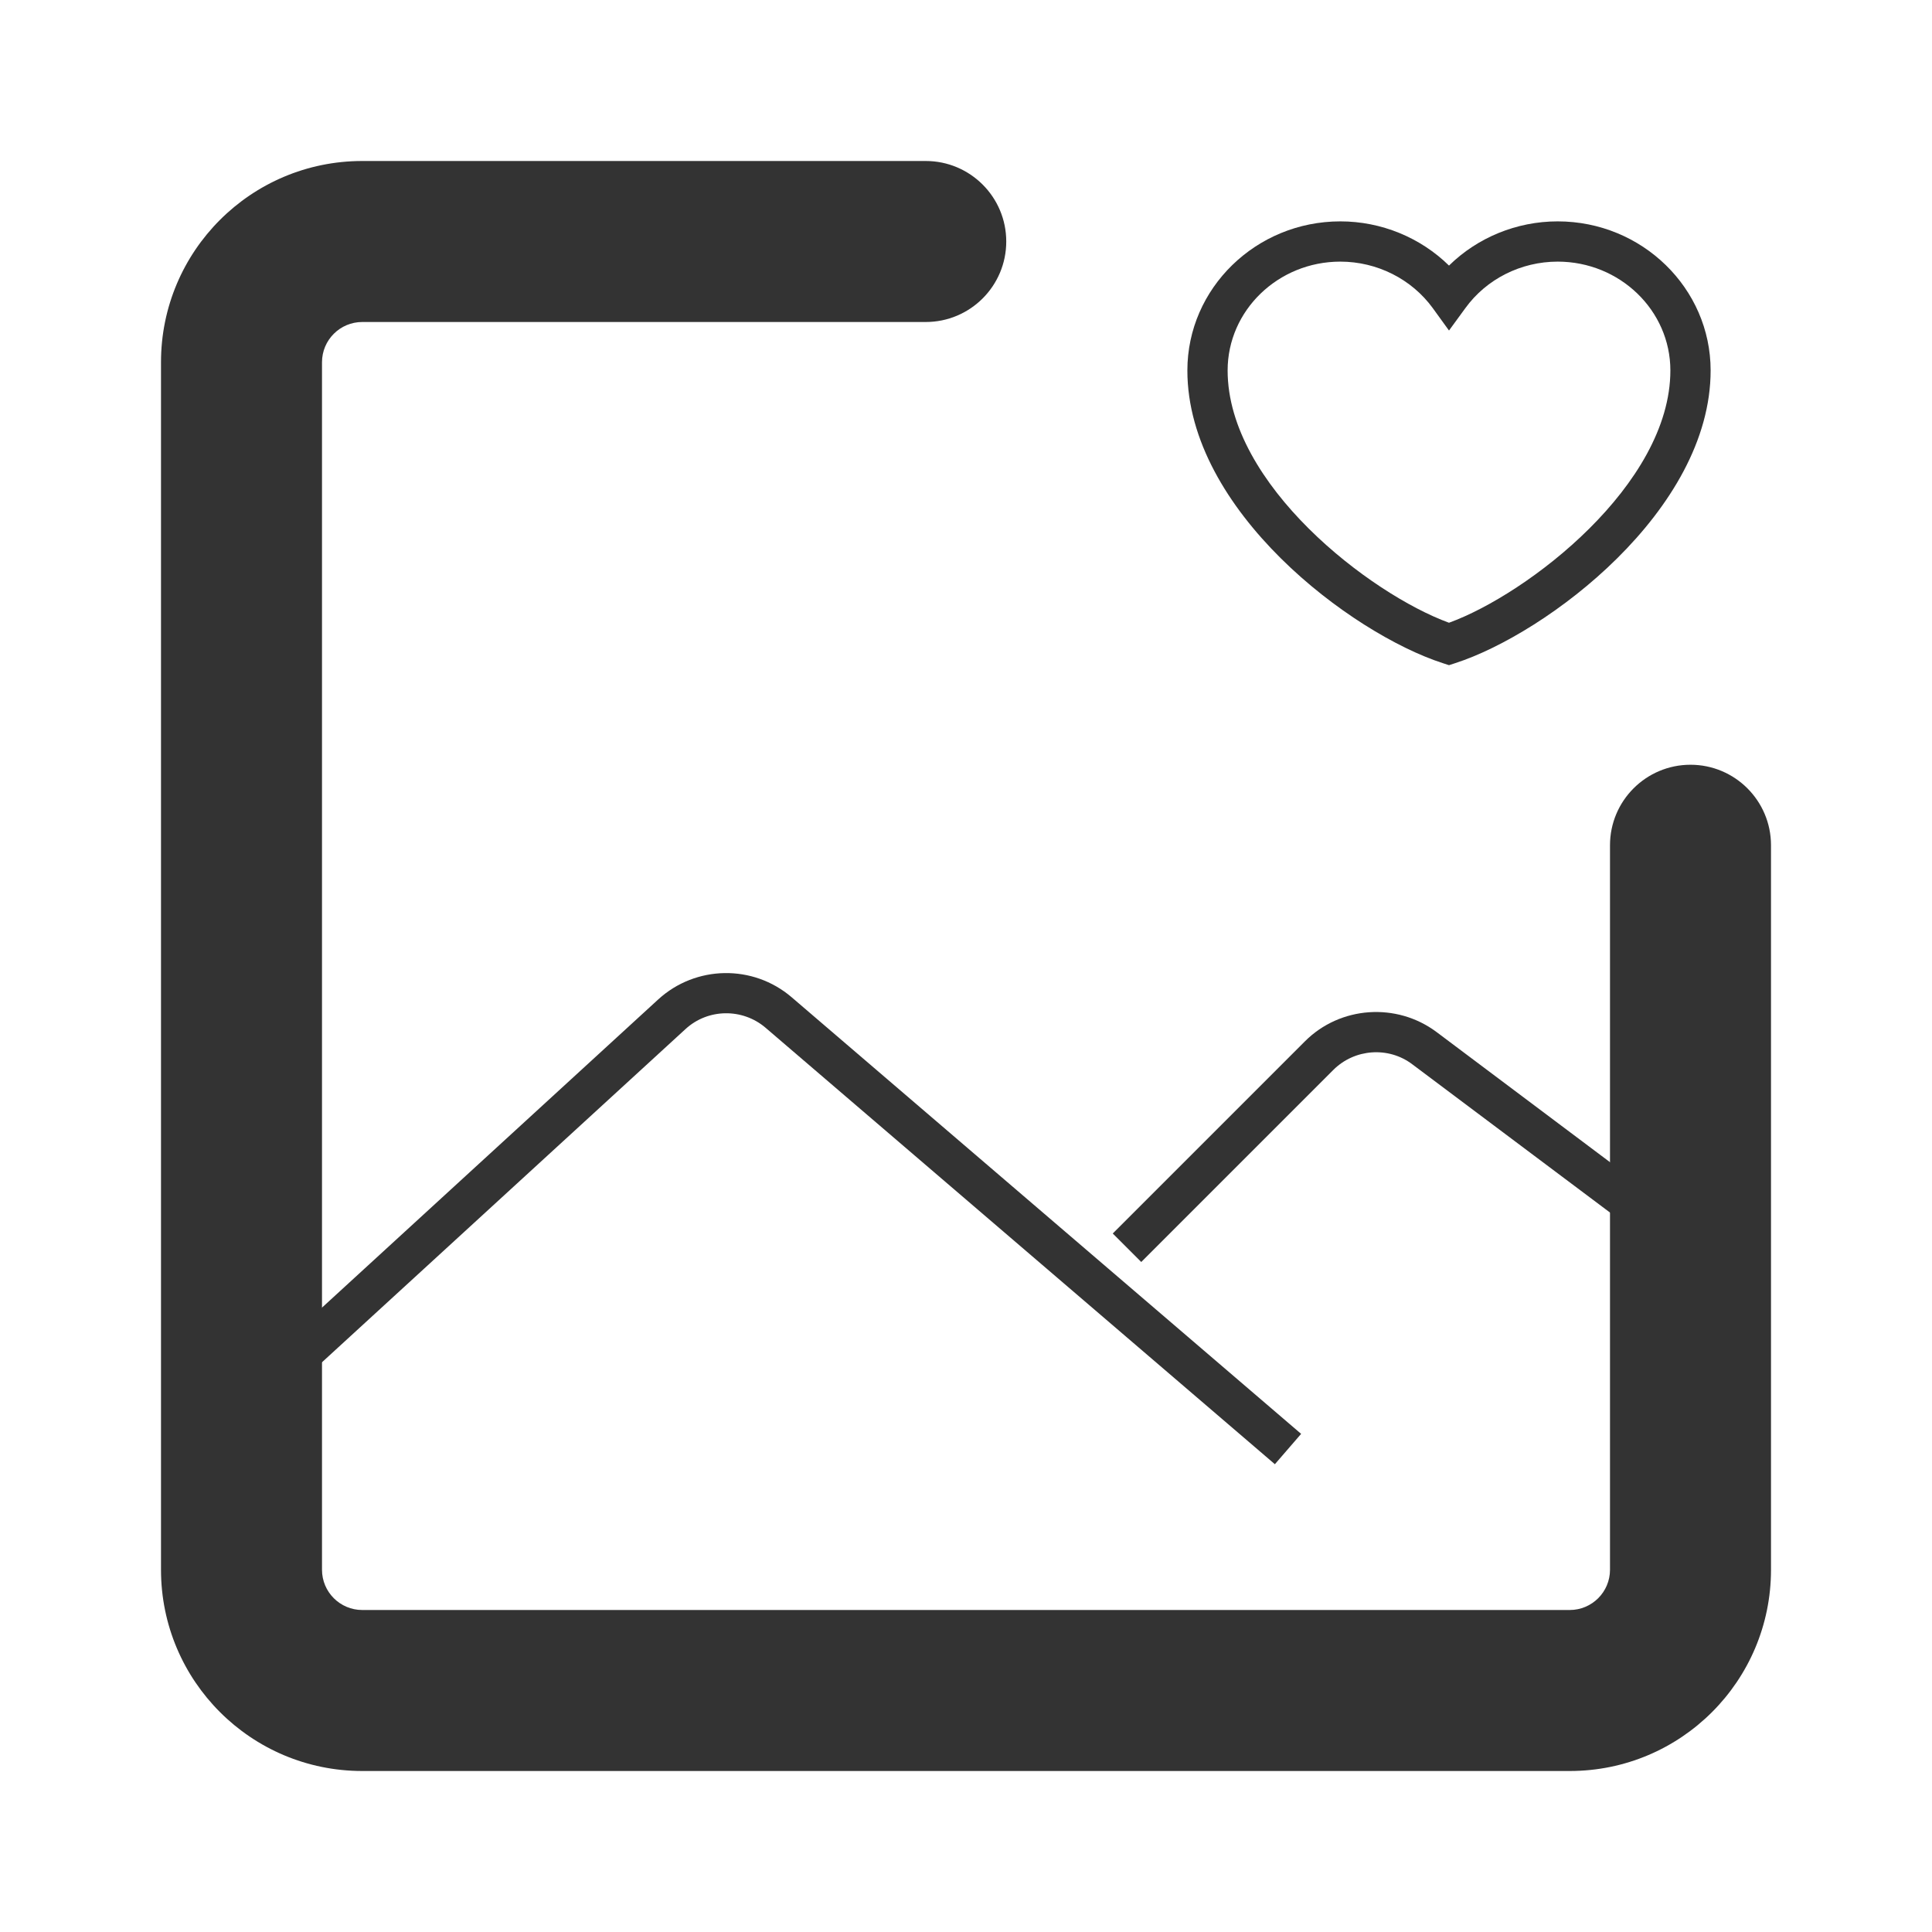 <?xml version="1.0" encoding="iso-8859-1"?>
<svg version="1.1" id="&#x56FE;&#x5C42;_1" xmlns="http://www.w3.org/2000/svg" xmlns:xlink="http://www.w3.org/1999/xlink" x="0px"
	 y="0px" viewBox="0 0 24 24" style="enable-background:new 0 0 24 24;" xml:space="preserve">
<path style="fill:#333333;" d="M22,10.5c0-0.552-0.448-1-1-1s-1,0.448-1,1H22z M11.5,4c0.552,0,1-0.448,1-1s-0.448-1-1-1V4z
	 M19.5,20h-15v2h15V20z M4,19.5v-15H2v15H4z M20,10.5v9h2v-9H20z M4.5,4h7V2h-7V4z M4.5,20C4.224,20,4,19.776,4,19.5H2
	C2,20.881,3.119,22,4.5,22V20z M19.5,22c1.381,0,2.5-1.119,2.5-2.5h-2c0,0.276-0.224,0.5-0.5,0.5V22z M4,4.5C4,4.224,4.224,4,4.5,4
	V2C3.119,2,2,3.119,2,4.5H4z"/>
<path style="fill:#333333;" d="M15.837,18.189L9.51,12.767c-0.287-0.245-0.716-0.24-0.995,0.017l-5.347,4.901l-0.338-0.369
	l5.347-4.901c0.465-0.425,1.178-0.438,1.658-0.026l6.328,5.423L15.837,18.189z"/>
<path style="fill:#333333;" d="M20.85,15.7l-3.306-2.479c-0.296-0.224-0.717-0.193-0.98,0.069l-2.387,2.387l-0.354-0.354
	l2.387-2.387c0.437-0.438,1.138-0.487,1.635-0.116L21.15,15.3L20.85,15.7z"/>
<path style="fill:#333333;" d="M18,8.263l-0.077-0.025C16.784,7.87,14.75,6.341,14.75,4.602c0-1.021,0.853-1.852,1.9-1.852
	c0.51,0,0.995,0.201,1.35,0.549c0.354-0.348,0.84-0.549,1.35-0.549c1.048,0,1.9,0.831,1.9,1.852c0,1.739-2.034,3.268-3.173,3.636
	L18,8.263z M16.65,3.25c-0.772,0-1.4,0.606-1.4,1.352c0,1.417,1.771,2.777,2.75,3.134c0.979-0.356,2.75-1.717,2.75-3.134
	c0-0.746-0.628-1.352-1.4-1.352c-0.456,0-0.885,0.216-1.147,0.578L18,4.106l-0.202-0.279C17.535,3.466,17.106,3.25,16.65,3.25z"/>
</svg>






